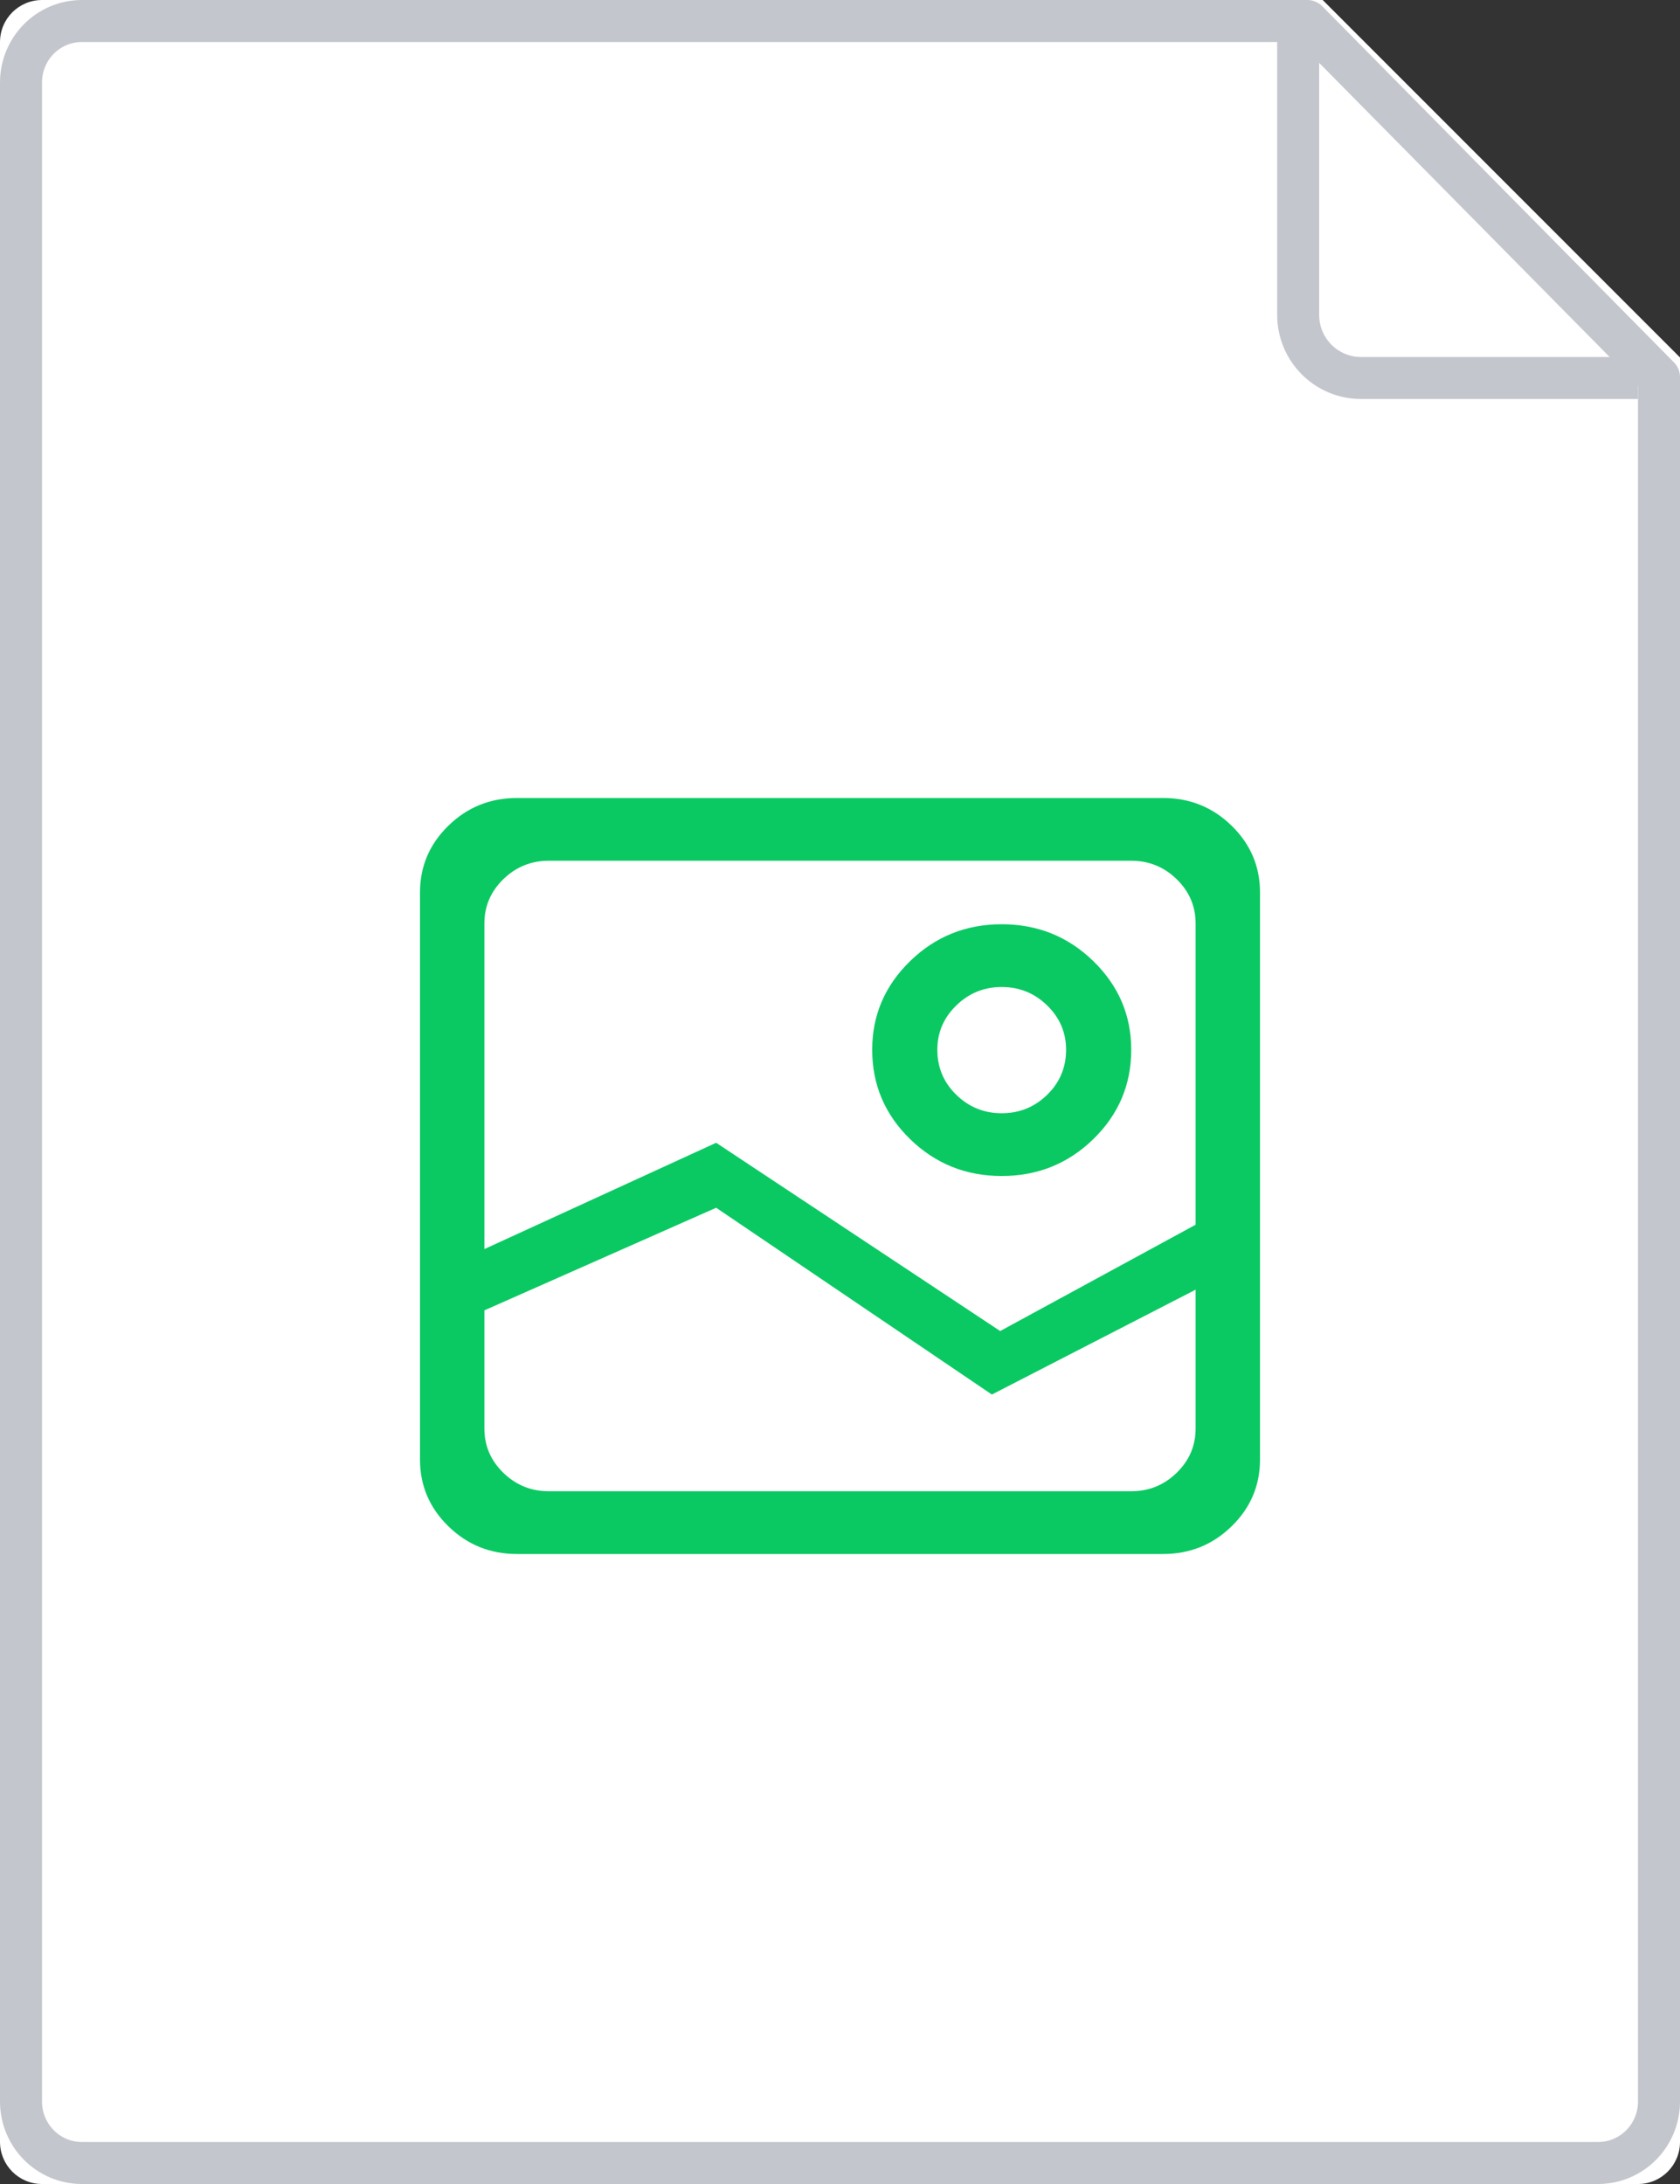 <?xml version="1.0" encoding="UTF-8"?>
<svg width="80px" height="104px" viewBox="0 0 80 104" version="1.1" xmlns="http://www.w3.org/2000/svg" xmlns:xlink="http://www.w3.org/1999/xlink">
    <rect x="0" y="0" width="80" height="104" fill="#333333" stroke="none"/>
    <!-- Generator: Sketch 61.2 (89653) - https://sketch.com -->
    <title></title>
    <desc>Created with Sketch.</desc>
    <g id="file-gif" stroke="none" stroke-width="1" fill="none" fill-rule="evenodd">
        <g>
            <path d="M0,2.008 C0,0.899 0.89,0 2.007,0 L62.985,0 L80,17.022 L80,101.999 C80,103.104 79.102,104 78.003,104 L1.997,104 C0.894,104 0,103.101 0,101.992 L0,2.008 Z" id="Path" fill="#FFFFFF" fill-rule="nonzero"></path>
            <path d="M61.818,1.109 L61.818,14.994 C61.818,16.658 63.159,18 64.814,18 L78,18" id="Path" stroke="#C4C6CD" stroke-width="2" stroke-linejoin="round" fill-rule="nonzero"></path>
            <path d="M1,3.93 C1,2.313 2.293,1 3.906,1 L62.253,1 L79,17.957 L79,100.076 C79,101.687 77.703,103 76.102,103 L3.898,103 C2.293,103 1,101.684 1,100.07 L1,3.93 Z" id="Path" stroke="#C4C6CD" stroke-width="2" stroke-linejoin="round"></path>
            <g id="Style/Icons/32px/Asset" transform="translate(16, 32)" fill="#0AC963">
                <g transform="translate(3, 6)" id="Icon_Asset">
                    <path d="M37.934,20.32 L37.934,5.977 C37.934,5.156 37.634,4.453 37.032,3.867 C36.431,3.281 35.71,2.988 34.868,2.988 L7.132,2.988 C6.29,2.988 5.569,3.281 4.968,3.867 C4.366,4.453 4.066,5.156 4.066,5.977 L4.066,21.48 L15.103,16.418 L28.628,25.383 L37.934,20.32 Z M37.934,23.414 L28.232,28.406 L15.103,19.512 L4.066,24.398 L4.066,30.023 C4.066,30.844 4.366,31.547 4.968,32.133 C5.569,32.719 6.29,33.012 7.132,33.012 L34.868,33.012 C35.71,33.012 36.431,32.719 37.032,32.133 C37.634,31.547 37.934,30.844 37.934,30.023 L37.934,23.414 Z M1,4.5 C1,3.258 1.451,2.197 2.353,1.318 C3.254,0.439 4.342,0 5.617,0 L36.383,0 C37.658,0 38.746,0.439 39.647,1.318 C40.549,2.197 41,3.258 41,4.5 L41,31.5 C41,32.742 40.549,33.803 39.647,34.682 C38.746,35.561 37.658,36 36.383,36 L5.617,36 C4.342,36 3.254,35.561 2.353,34.682 C1.451,33.803 1,32.742 1,31.5 L1,4.5 Z M28.701,18 C26.993,18 25.539,17.414 24.336,16.242 C23.134,15.07 22.533,13.652 22.533,11.988 C22.533,10.348 23.134,8.941 24.336,7.77 C25.539,6.598 26.993,6.012 28.701,6.012 C30.408,6.012 31.863,6.598 33.065,7.77 C34.267,8.941 34.868,10.348 34.868,11.988 C34.868,13.652 34.267,15.07 33.065,16.242 C31.863,17.414 30.408,18 28.701,18 Z M28.701,15.012 C29.542,15.012 30.264,14.719 30.865,14.133 C31.466,13.547 31.766,12.832 31.766,11.988 C31.766,11.168 31.466,10.465 30.865,9.879 C30.264,9.293 29.542,9 28.701,9 C27.859,9 27.138,9.293 26.537,9.879 C25.935,10.465 25.635,11.168 25.635,11.988 C25.635,12.832 25.935,13.547 26.537,14.133 C27.138,14.719 27.859,15.012 28.701,15.012 Z" fill-rule="nonzero"></path>
                </g>
            </g>
        </g>
    </g>
</svg>
